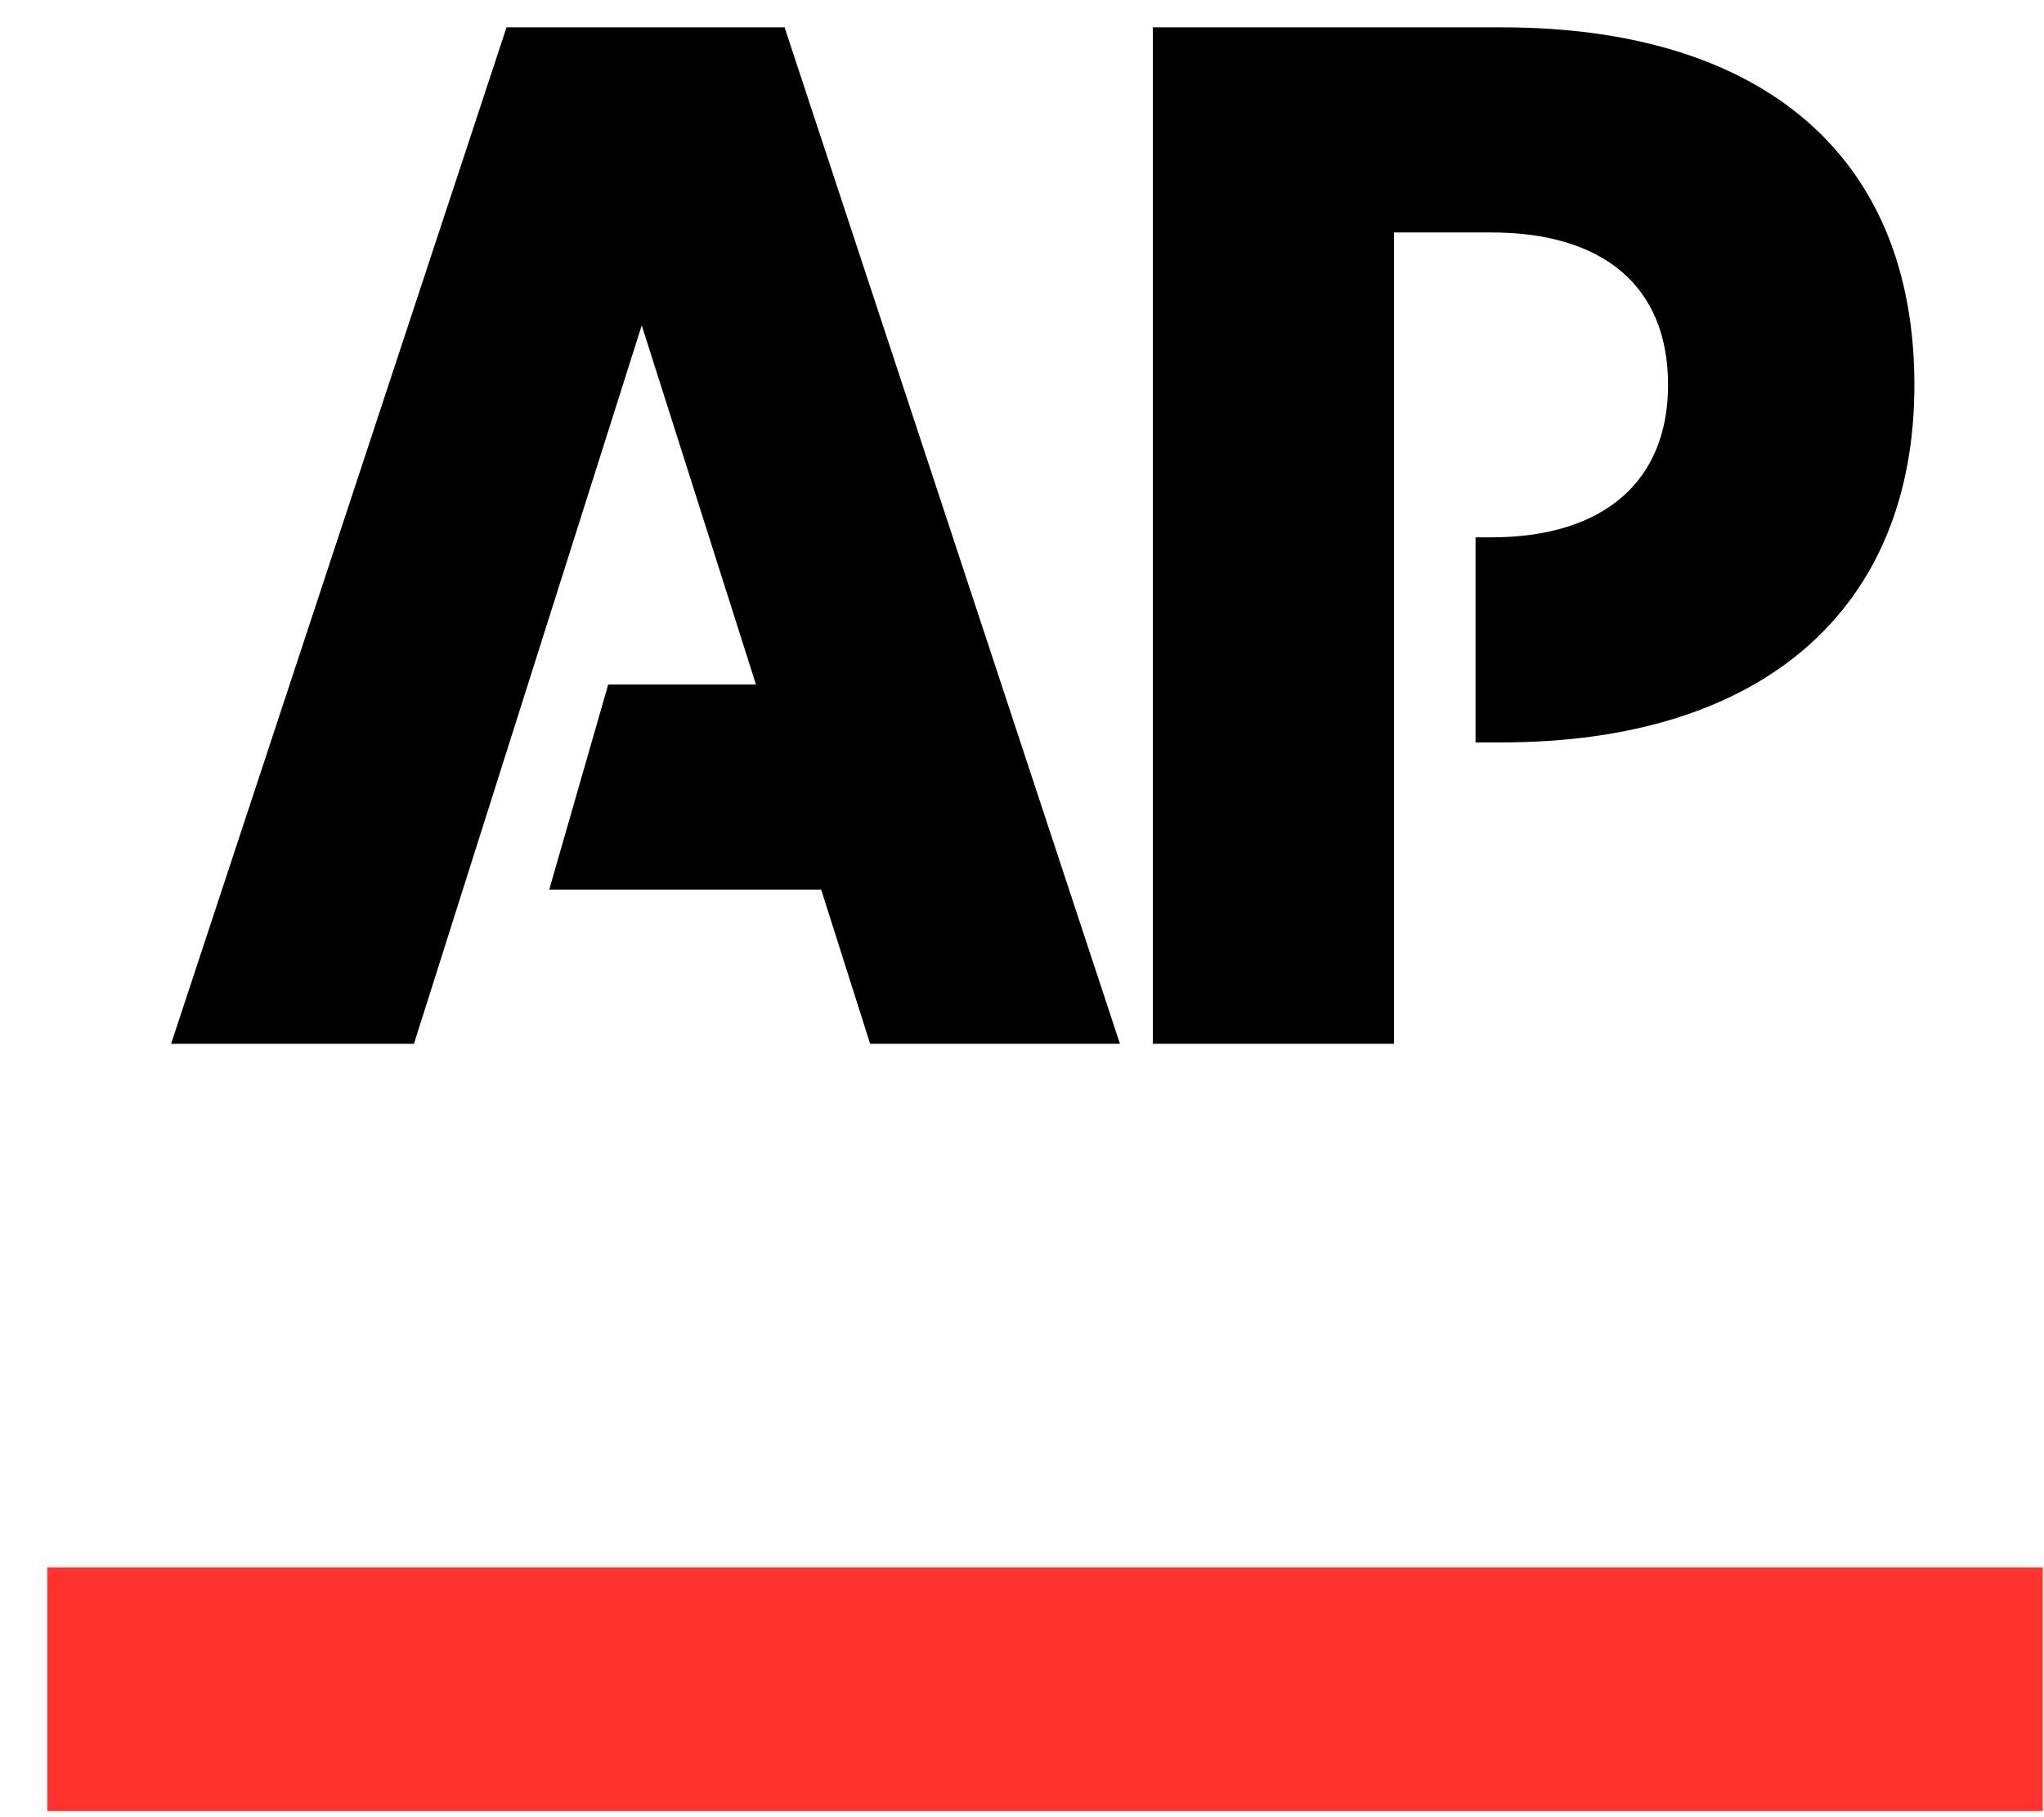 <svg width="27" height="24" viewBox="0 0 27 24" fill="none" xmlns="http://www.w3.org/2000/svg">
<path fill-rule="evenodd" clip-rule="evenodd" d="M0.625 20.701H26.984V23.919H0.625L0.625 20.701Z" fill="#FF322E"/>
<path fill-rule="evenodd" clip-rule="evenodd" d="M6.691 0.361L2.26 13.786H5.468L8.477 4.297L9.986 9.041H8.034L7.255 11.749H10.847L11.494 13.786H14.794L10.364 0.361H6.691Z" fill="black"/>
<path fill-rule="evenodd" clip-rule="evenodd" d="M19.834 0.361H15.229V13.786H18.414V3.07H19.697C21.186 3.07 22.034 3.787 22.034 5.083C22.034 6.356 21.186 7.097 19.697 7.097H19.491V9.805H19.834C23.272 9.805 25.288 8.057 25.288 5.083C25.288 2.051 23.272 0.361 19.834 0.361Z" fill="black"/>
</svg>
